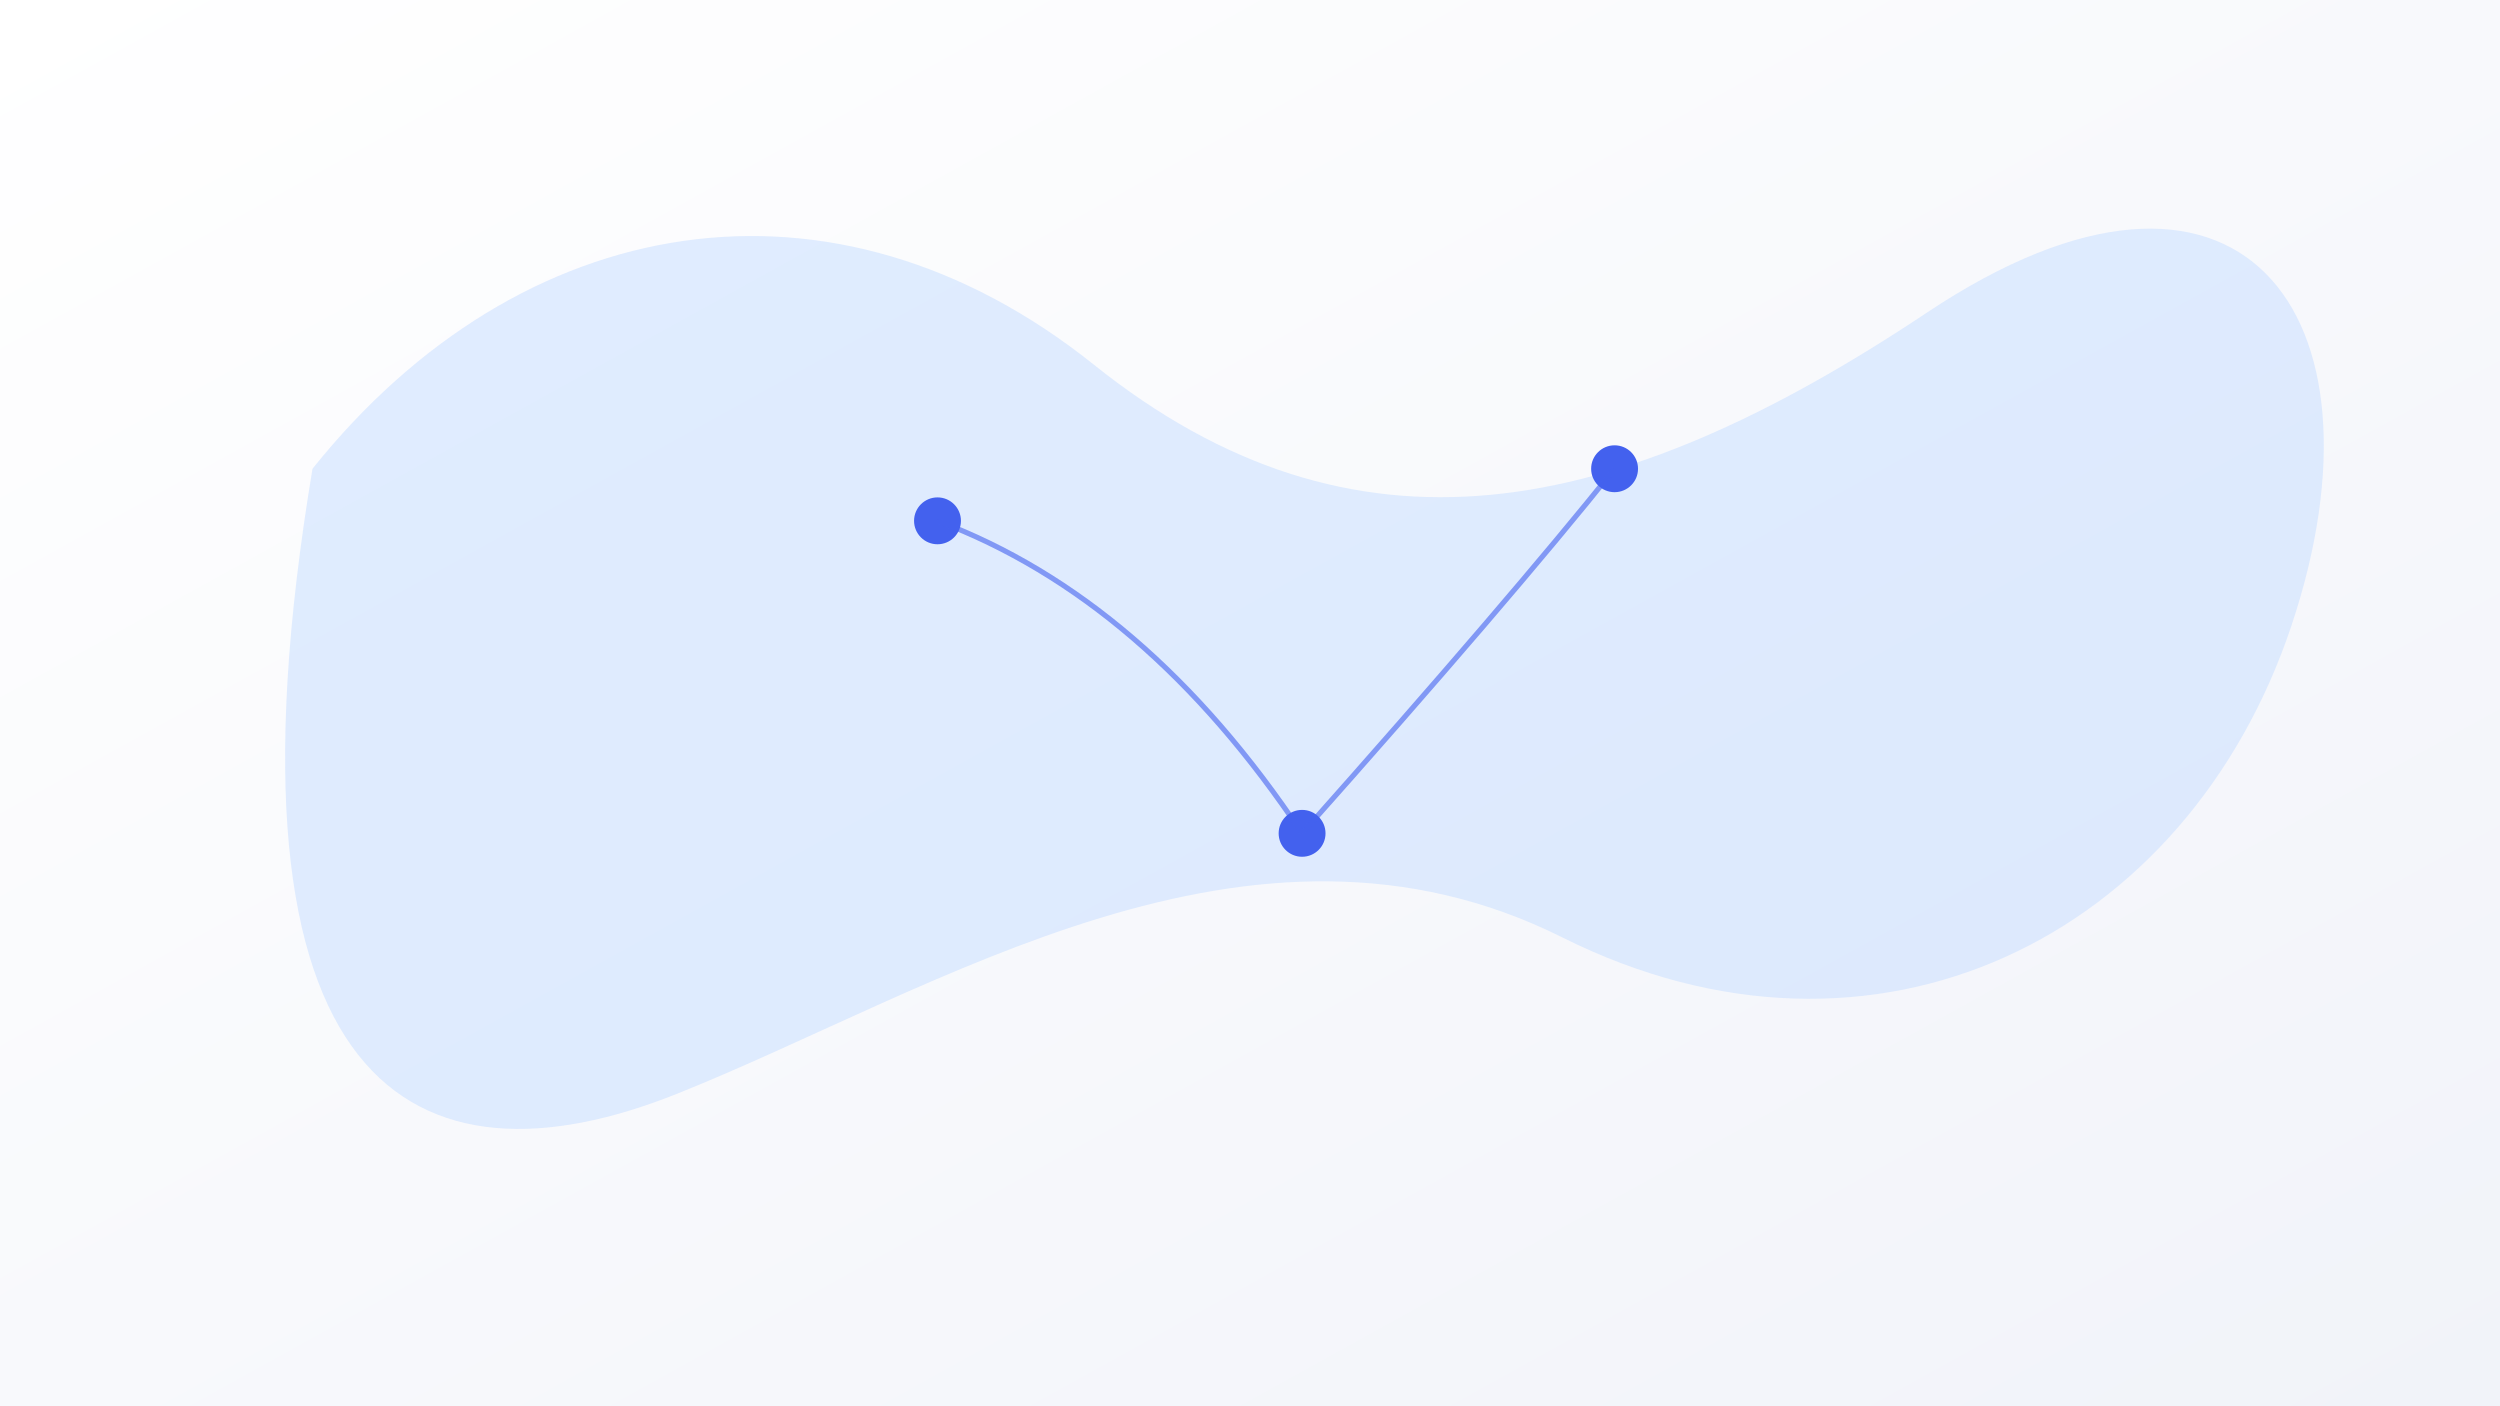 <svg width="960" height="540" viewBox="0 0 960 540" xmlns="http://www.w3.org/2000/svg">
  <rect x="0" y="0" width="960" height="540" fill="#333333" stroke="none"/>
  <defs>
    <linearGradient id="bg" x1="0%" y1="0%" x2="100%" y2="100%">
      <stop offset="0%" stop-color="#ffffff" />
      <stop offset="100%" stop-color="#f1f3f9" />
    </linearGradient>
  </defs>
  <rect width="960" height="540" fill="url(#bg)" />
  <path d="M120 180 C200 80 320 60 420 140 C520 220 620 200 740 120 C860 40 920 120 880 240 C840 360 720 420 600 360 C480 300 360 380 260 420 C160 460 80 420 120 180 Z" fill="#cde1ff" opacity="0.6" />
  <g fill="#4361ee">
    <circle cx="360" cy="200" r="9" />
    <circle cx="620" cy="180" r="9" />
    <circle cx="500" cy="320" r="9" />
  </g>
  <g stroke="#4361ee" stroke-width="2" fill="none" opacity="0.6">
    <path d="M360 200 Q440 230 500 320" />
    <path d="M500 320 Q580 230 620 180" />
  </g>
</svg>
